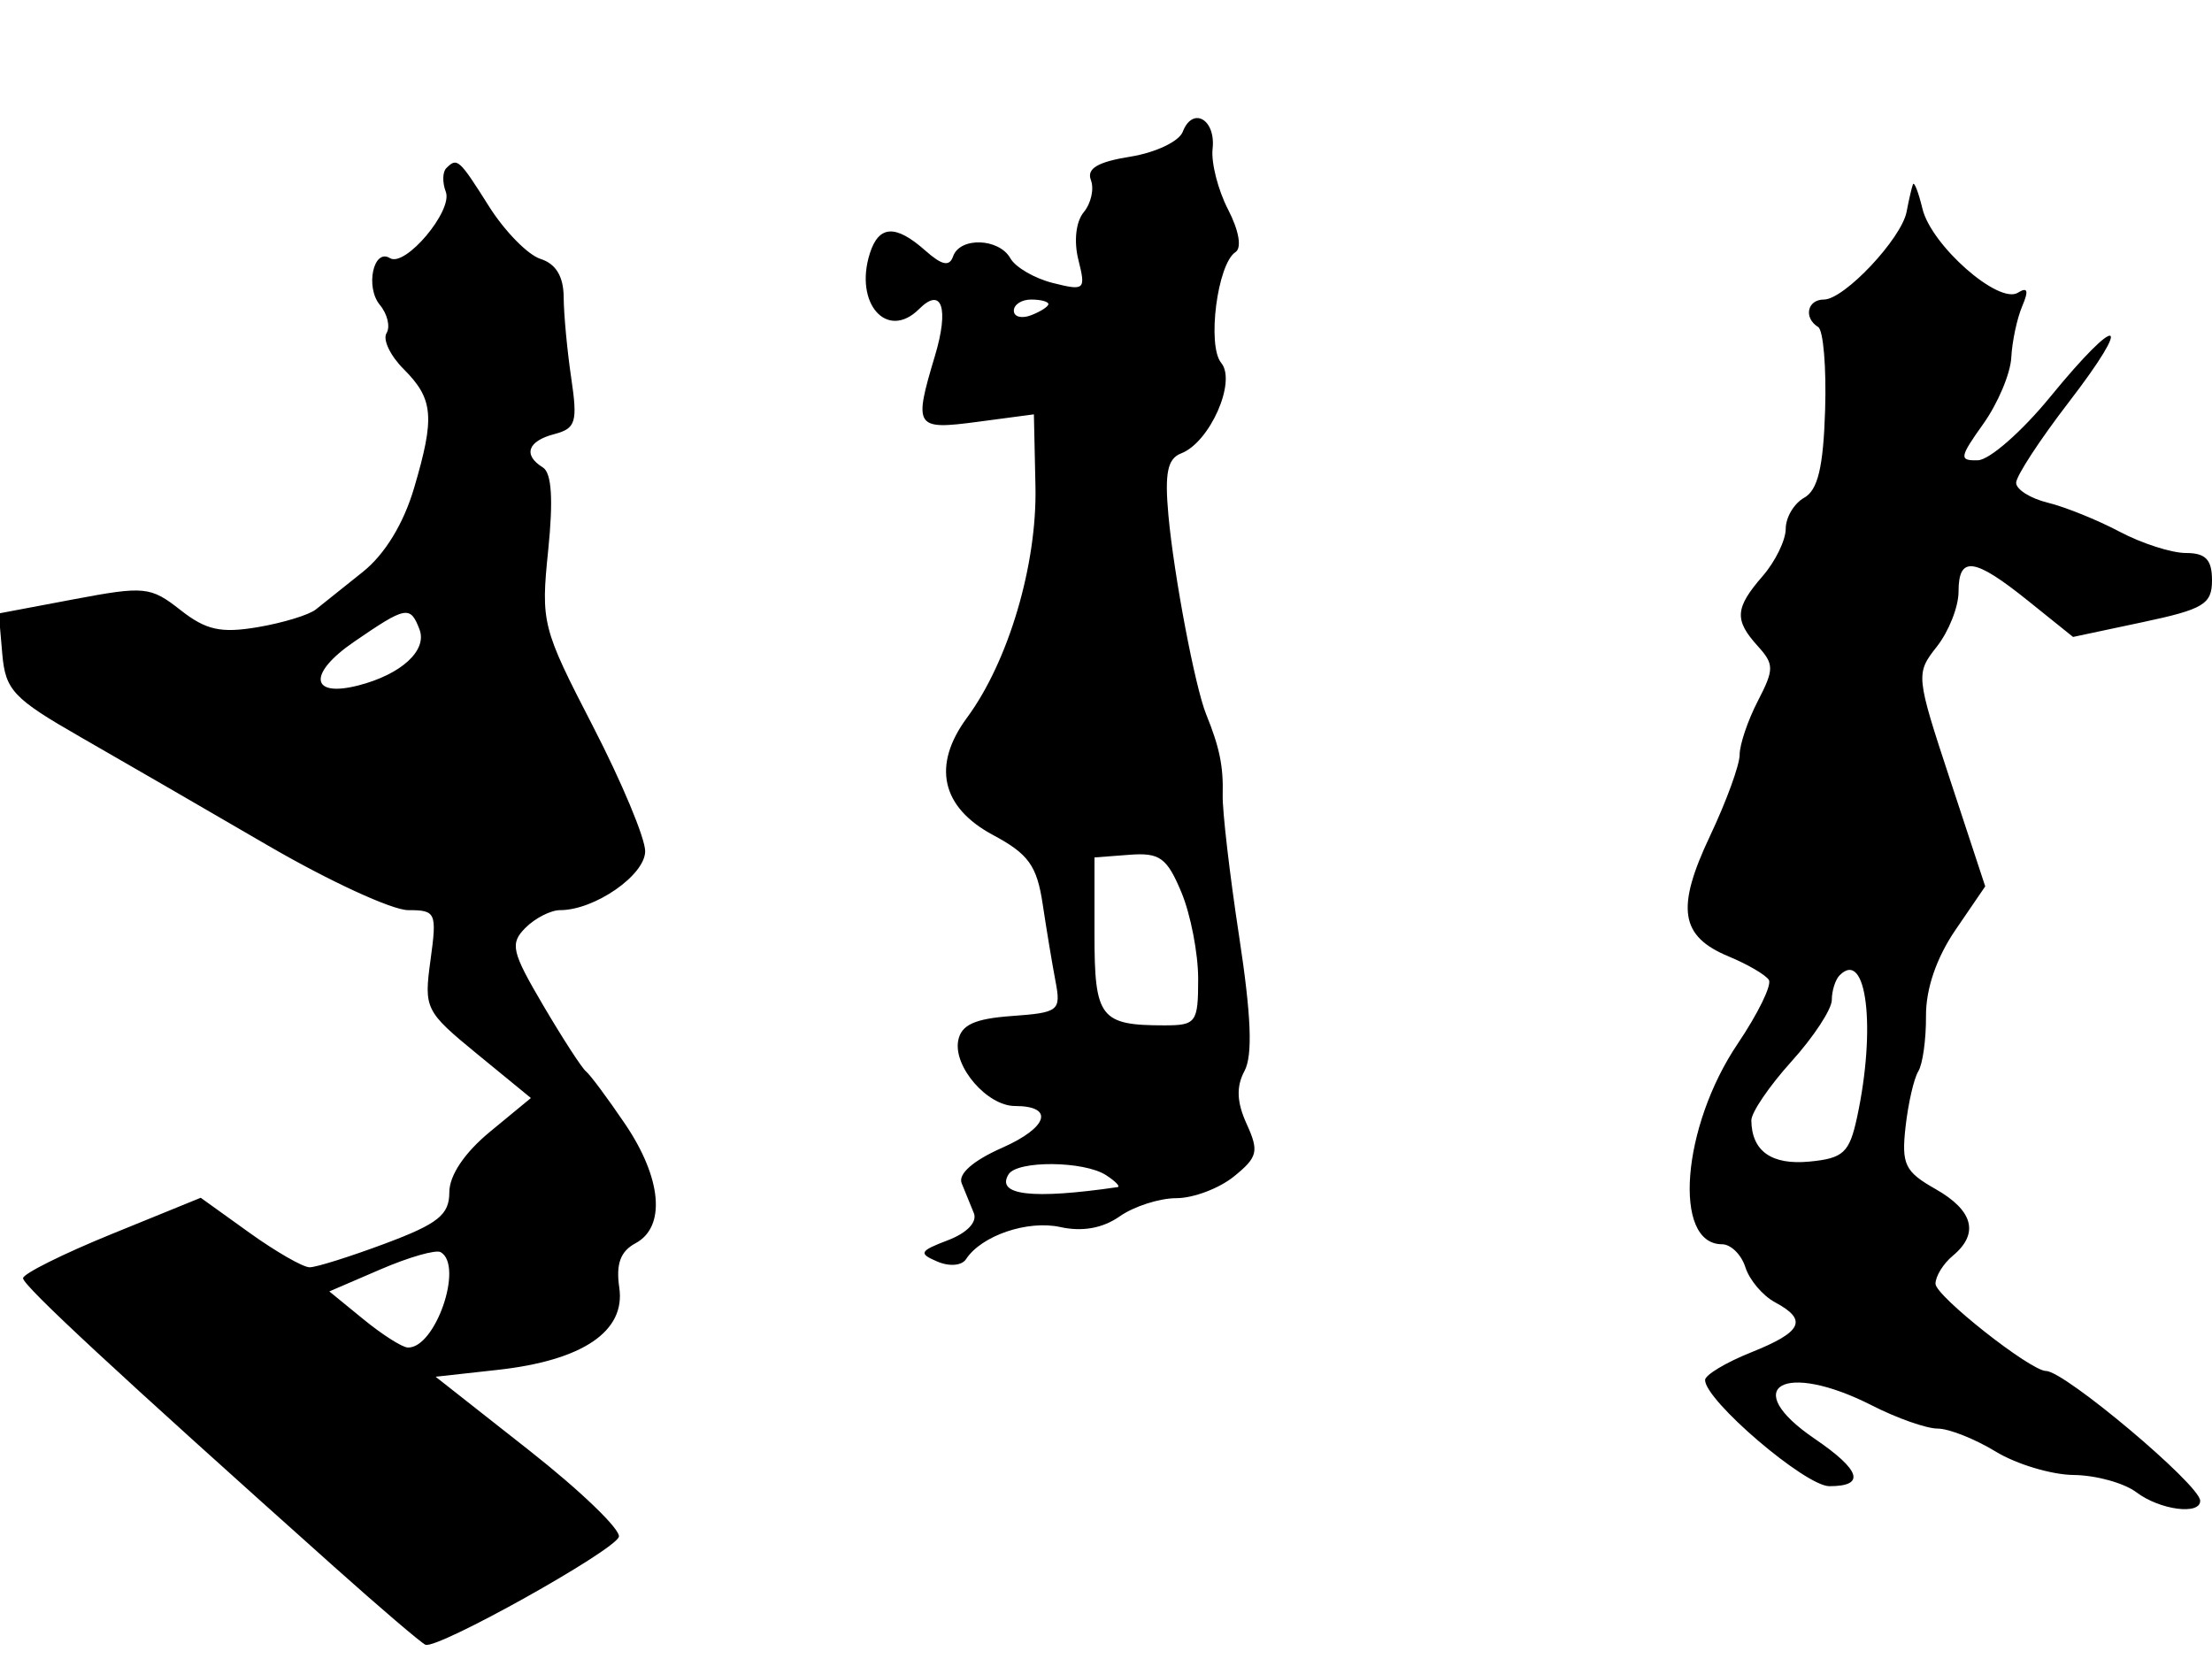 <svg xmlns="http://www.w3.org/2000/svg" width="192" height="144" viewBox="0 0 192 144" version="1.1">
	<path d="M 102.661 11.440 C 102.340 12.278, 100.293 13.249, 98.114 13.598 C 95.284 14.050, 94.305 14.631, 94.688 15.628 C 94.983 16.397, 94.704 17.652, 94.069 18.417 C 93.388 19.237, 93.196 20.934, 93.602 22.549 C 94.258 25.165, 94.158 25.257, 91.395 24.565 C 89.803 24.167, 88.140 23.202, 87.700 22.420 C 86.713 20.666, 83.324 20.550, 82.729 22.250 C 82.409 23.166, 81.765 23.033, 80.317 21.750 C 77.736 19.462, 76.282 19.538, 75.500 22 C 74.120 26.348, 77.006 29.594, 79.783 26.817 C 81.746 24.854, 82.392 26.750, 81.160 30.860 C 79.284 37.123, 79.420 37.335, 84.871 36.612 L 89.741 35.965 89.877 42.233 C 90.023 49.012, 87.535 57.415, 83.936 62.294 C 80.883 66.432, 81.692 70.067, 86.201 72.482 C 89.278 74.129, 90.004 75.142, 90.505 78.482 C 90.836 80.692, 91.338 83.710, 91.620 85.189 C 92.105 87.738, 91.906 87.895, 87.825 88.189 C 84.597 88.422, 83.430 88.957, 83.171 90.324 C 82.741 92.590, 85.700 96, 88.096 96 C 91.551 96, 90.979 97.865, 86.983 99.628 C 84.471 100.736, 83.143 101.900, 83.472 102.705 C 83.762 103.417, 84.238 104.584, 84.529 105.297 C 84.844 106.070, 83.935 107.021, 82.279 107.651 C 79.811 108.589, 79.707 108.797, 81.351 109.500 C 82.403 109.950, 83.482 109.862, 83.851 109.295 C 85.184 107.249, 89.193 105.883, 92.034 106.507 C 93.957 106.930, 95.716 106.612, 97.198 105.574 C 98.434 104.708, 100.645 104, 102.112 104 C 103.578 104, 105.825 103.153, 107.103 102.117 C 109.172 100.442, 109.294 99.940, 108.209 97.560 C 107.348 95.670, 107.292 94.322, 108.019 92.964 C 108.746 91.607, 108.609 88.169, 107.555 81.271 C 106.734 75.897, 106.092 70.375, 106.129 69 C 106.196 66.516, 105.859 64.874, 104.694 62 C 103.728 59.620, 101.893 49.944, 101.417 44.722 C 101.083 41.052, 101.340 39.807, 102.528 39.351 C 105.008 38.399, 107.346 33.121, 106.003 31.504 C 104.755 30, 105.666 22.905, 107.239 21.883 C 107.802 21.516, 107.541 20.013, 106.597 18.187 C 105.721 16.493, 105.116 14.121, 105.252 12.914 C 105.541 10.354, 103.520 9.203, 102.661 11.440 M 38.736 14.598 C 38.407 14.927, 38.389 15.849, 38.695 16.649 C 39.326 18.292, 35.173 23.225, 33.848 22.406 C 32.417 21.522, 31.687 24.918, 32.974 26.469 C 33.633 27.263, 33.892 28.366, 33.550 28.920 C 33.207 29.474, 33.874 30.874, 35.031 32.031 C 37.628 34.628, 37.766 36.190, 35.939 42.370 C 35.026 45.458, 33.403 48.116, 31.500 49.635 C 29.850 50.952, 28.012 52.421, 27.416 52.899 C 26.820 53.377, 24.549 54.069, 22.369 54.438 C 19.169 54.978, 17.878 54.692, 15.661 52.948 C 13.071 50.911, 12.550 50.858, 6.405 52.018 L -0.106 53.246 0.197 56.752 C 0.470 59.911, 1.142 60.625, 7 63.983 C 10.575 66.033, 17.864 70.250, 23.197 73.355 C 28.530 76.460, 34.034 79, 35.428 79 C 37.842 79, 37.934 79.205, 37.367 83.340 C 36.789 87.553, 36.907 87.790, 41.427 91.494 L 46.082 95.308 42.541 98.227 C 40.315 100.062, 39 102.020, 39 103.501 C 39 105.442, 38.025 106.221, 33.462 107.928 C 30.417 109.068, 27.453 110, 26.876 110 C 26.299 110, 23.936 108.642, 21.625 106.982 L 17.423 103.965 9.712 107.106 C 5.470 108.833, 2 110.563, 2 110.949 C 2 111.593, 10.104 119.110, 29.008 136 C 33.009 139.575, 36.574 142.618, 36.929 142.763 C 37.965 143.183, 53.325 134.613, 53.715 133.397 C 53.910 132.790, 50.410 129.415, 45.939 125.897 L 37.810 119.500 43.207 118.903 C 50.572 118.088, 54.309 115.562, 53.754 111.774 C 53.451 109.710, 53.851 108.615, 55.165 107.911 C 57.818 106.492, 57.446 102.265, 54.253 97.554 C 52.742 95.324, 51.218 93.275, 50.867 93 C 50.516 92.725, 48.847 90.150, 47.157 87.279 C 44.401 82.594, 44.243 81.900, 45.614 80.529 C 46.455 79.688, 47.808 79, 48.621 79 C 51.612 79, 56 75.957, 56 73.883 C 56 72.747, 53.957 67.862, 51.460 63.027 C 47.050 54.489, 46.939 54.052, 47.584 47.754 C 48.033 43.370, 47.884 41.047, 47.124 40.577 C 45.379 39.498, 45.792 38.288, 48.111 37.681 C 49.983 37.192, 50.150 36.641, 49.583 32.815 C 49.231 30.442, 48.936 27.286, 48.927 25.803 C 48.916 23.997, 48.253 22.898, 46.918 22.474 C 45.822 22.126, 43.811 20.077, 42.450 17.921 C 39.841 13.788, 39.685 13.648, 38.736 14.598 M 166.042 16 C 165.935 16.275, 165.688 17.342, 165.494 18.372 C 165.053 20.712, 160.075 26, 158.313 26 C 156.863 26, 156.532 27.593, 157.816 28.386 C 158.264 28.663, 158.536 31.909, 158.419 35.598 C 158.262 40.553, 157.788 42.539, 156.603 43.202 C 155.721 43.696, 155 44.908, 155 45.897 C 155 46.885, 154.100 48.732, 153 50 C 150.588 52.781, 150.516 53.808, 152.573 56.080 C 154.003 57.661, 154.003 58.094, 152.573 60.859 C 151.708 62.532, 151 64.626, 151 65.512 C 151 66.399, 149.844 69.568, 148.431 72.555 C 145.455 78.845, 145.832 81.274, 150.055 83.023 C 151.698 83.703, 153.265 84.620, 153.536 85.058 C 153.807 85.497, 152.590 87.989, 150.831 90.596 C 145.964 97.807, 145.166 108, 149.468 108 C 150.236 108, 151.151 108.900, 151.500 110.001 C 151.850 111.102, 153.005 112.467, 154.068 113.036 C 156.937 114.572, 156.446 115.604, 152 117.383 C 149.800 118.264, 148 119.344, 148 119.784 C 148 121.560, 156.708 129, 158.788 129 C 161.955 129, 161.524 127.615, 157.507 124.879 C 150.893 120.375, 154.844 118.097, 162.500 122 C 164.658 123.100, 167.217 124, 168.187 124 C 169.158 124, 171.425 124.898, 173.226 125.996 C 175.027 127.094, 178.075 128.009, 180 128.028 C 181.925 128.048, 184.374 128.724, 185.441 129.532 C 187.479 131.073, 191.020 131.533, 190.972 130.250 C 190.921 128.859, 179.198 119, 177.596 119 C 176.255 119, 168 112.487, 168 111.430 C 168 110.778, 168.675 109.685, 169.500 109 C 171.814 107.080, 171.292 105.073, 167.993 103.203 C 165.339 101.700, 165.035 101.066, 165.401 97.803 C 165.629 95.770, 166.127 93.603, 166.508 92.987 C 166.889 92.371, 167.189 90.210, 167.175 88.184 C 167.159 85.833, 168.084 83.131, 169.733 80.718 L 172.316 76.936 169.280 67.721 C 166.284 58.626, 166.269 58.474, 168.122 56.118 C 169.155 54.805, 170 52.666, 170 51.365 C 170 48.209, 171.350 48.383, 176.028 52.143 L 179.940 55.286 185.970 54.006 C 191.281 52.879, 192 52.445, 192 50.363 C 192 48.575, 191.449 48, 189.735 48 C 188.490 48, 185.902 47.169, 183.985 46.153 C 182.068 45.138, 179.262 44.004, 177.750 43.634 C 176.238 43.265, 175 42.486, 175 41.905 C 175 41.324, 177.051 38.182, 179.558 34.924 C 185.283 27.485, 183.967 27.097, 177.956 34.451 C 175.505 37.450, 172.682 39.925, 171.682 39.951 C 170.027 39.996, 170.070 39.711, 172.155 36.782 C 173.415 35.012, 174.506 32.425, 174.578 31.032 C 174.650 29.639, 175.076 27.639, 175.524 26.586 C 176.109 25.215, 176.002 24.881, 175.149 25.408 C 173.477 26.441, 167.635 21.301, 166.868 18.120 C 166.521 16.679, 166.149 15.725, 166.042 16 M 88 26.969 C 88 27.501, 88.675 27.678, 89.500 27.362 C 90.325 27.045, 91 26.609, 91 26.393 C 91 26.177, 90.325 26, 89.500 26 C 88.675 26, 88 26.436, 88 26.969 M 30.711 55.721 C 26.708 58.469, 26.928 60.569, 31.105 59.495 C 34.837 58.536, 37.110 56.451, 36.410 54.627 C 35.608 52.536, 35.251 52.604, 30.711 55.721 M 95 81.106 C 95 88.354, 95.498 89, 101.082 89 C 103.824 89, 104 88.756, 104 84.968 C 104 82.750, 103.344 79.367, 102.543 77.449 C 101.288 74.446, 100.663 73.994, 98.043 74.194 L 95 74.425 95 81.106 M 159.683 84.650 C 159.308 85.026, 159 85.991, 159 86.795 C 159 87.600, 157.425 90.001, 155.500 92.132 C 153.575 94.262, 152.007 96.567, 152.015 97.253 C 152.048 99.924, 153.773 101.142, 157.070 100.824 C 160.004 100.541, 160.525 100.057, 161.187 97 C 162.866 89.236, 162.023 82.310, 159.683 84.650 M 87.543 101.931 C 86.419 103.749, 89.595 104.122, 97 103.042 C 97.275 103.002, 96.825 102.533, 96 102 C 94.081 100.760, 88.296 100.712, 87.543 101.931 M 33.043 110.174 L 28.585 112.094 31.543 114.511 C 33.169 115.840, 34.900 116.944, 35.390 116.964 C 37.784 117.061, 40.275 109.852, 38.250 108.686 C 37.837 108.448, 35.494 109.118, 33.043 110.174" stroke="none" fill="black" fill-rule="evenodd"/>
</svg>